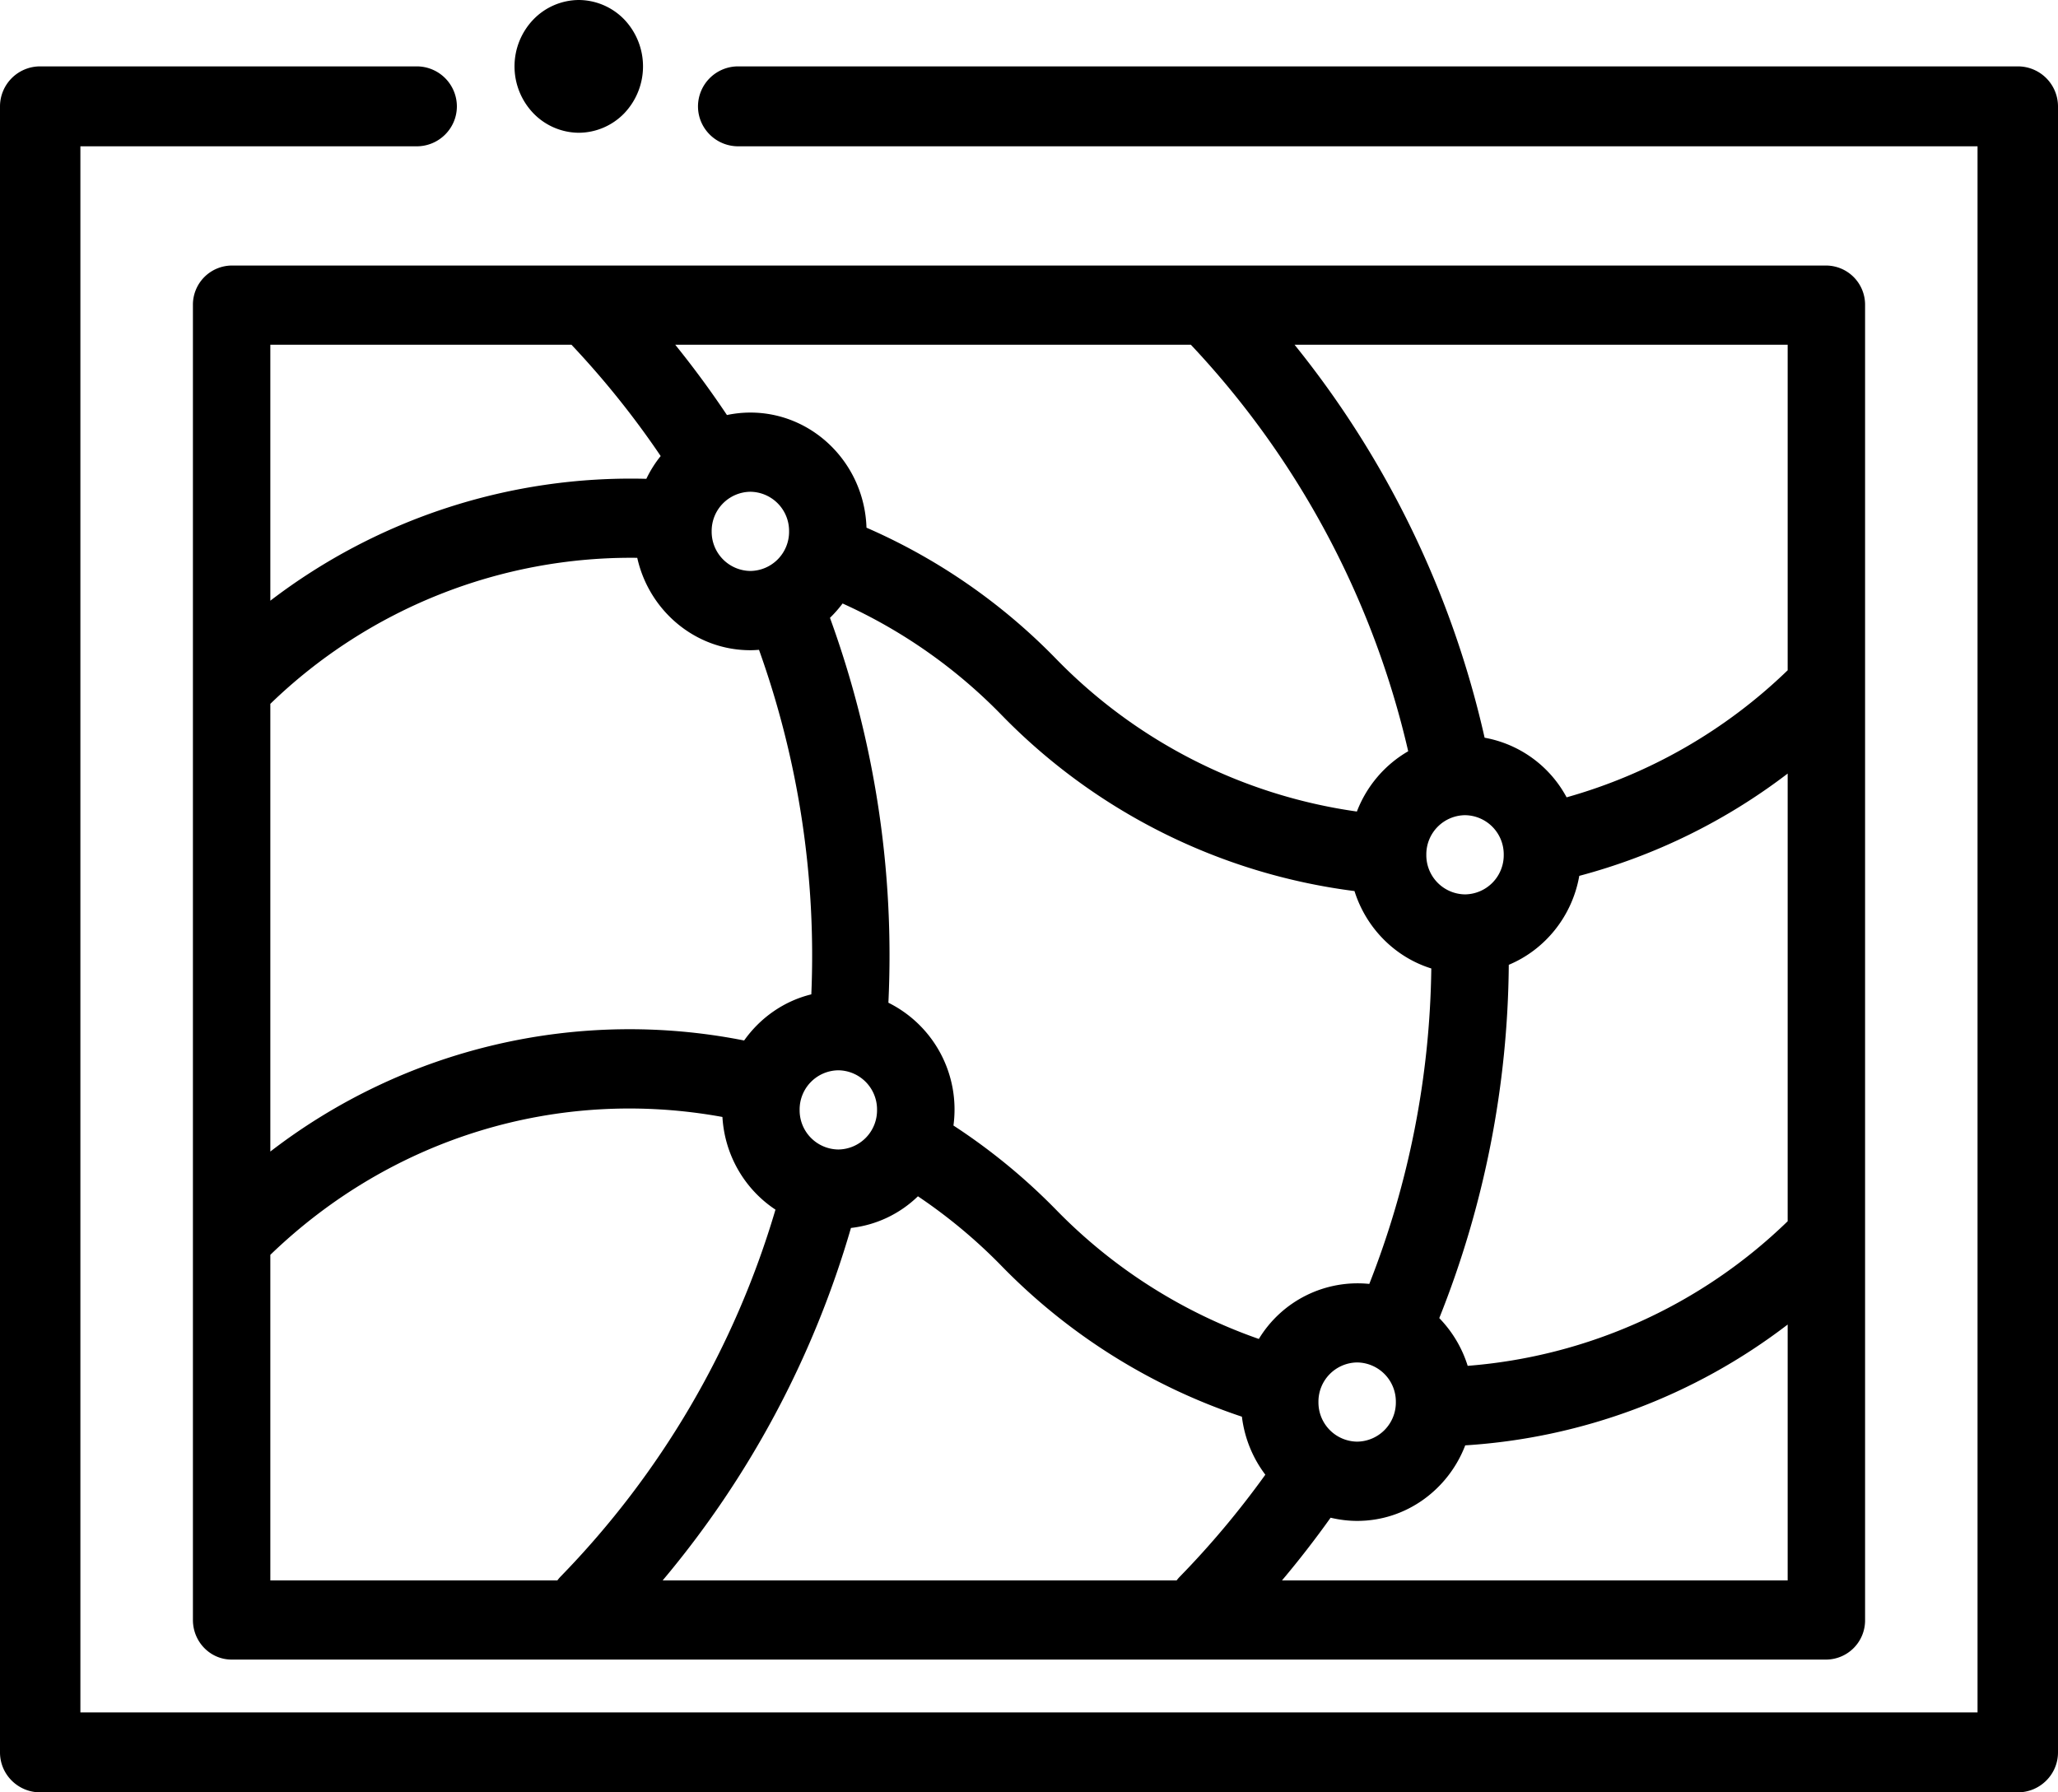 <svg xmlns="http://www.w3.org/2000/svg" width="31" height="27" viewBox="0 0 31 27">
    <g fill="#000" fill-rule="nonzero">
        <path d="M30.395 1H11.12a.604.604 0 0 0-.606.602c0 .332.271.602.606.602h18.668v23.592H1.211V2.204h5.066c.334 0 .605-.27.605-.602A.604.604 0 0 0 6.277 1H.605A.604.604 0 0 0 0 1.602v24.796c0 .333.271.602.605.602h29.79c.334 0 .605-.27.605-.602V1.602A.604.604 0 0 0 30.395 1z"/>
        <path d="M27.51 4H3.49a.59.59 0 0 0-.584.597v19.806c0 .33.261.597.583.597h24.022a.59.59 0 0 0 .583-.597V4.597A.59.59 0 0 0 27.51 4zm-.582 14.397a7.788 7.788 0 0 1-4.82 2.178 1.8 1.8 0 0 0-.428-.719 14.632 14.632 0 0 0 1.047-5.322c.546-.228.955-.73 1.062-1.34a8.95 8.95 0 0 0 3.139-1.541v6.744zm-22.856-1.05v-6.744a7.808 7.808 0 0 1 5.527-2.2c.177.796.874 1.392 1.704 1.392.044 0 .087-.003.13-.006a13.65 13.65 0 0 1 .788 5.19c-.413.101-.77.353-1.012.695a8.864 8.864 0 0 0-7.137 1.673zM17.938 5.193a13.282 13.282 0 0 1 3.274 6.124c-.35.202-.625.522-.773.908a7.851 7.851 0 0 1-4.527-2.296 9 9 0 0 0-2.86-1.98c-.03-.96-.802-1.734-1.749-1.734-.12 0-.238.013-.353.037a14.52 14.52 0 0 0-.779-1.059h7.767zm2.688 14.148a1.74 1.74 0 0 0-1.664.829 7.896 7.896 0 0 1-3.05-1.942 9.16 9.16 0 0 0-1.55-1.273 1.796 1.796 0 0 0-.98-1.85 14.867 14.867 0 0 0-.88-5.798c.069-.067.133-.14.19-.216a7.85 7.85 0 0 1 2.396 1.681 9.006 9.006 0 0 0 5.315 2.651c.175.557.61.996 1.157 1.166a13.423 13.423 0 0 1-.934 4.752zm-7.998-2.025a.59.59 0 0 1-.583-.597.59.59 0 0 1 .583-.596.59.59 0 0 1 .583.596.59.59 0 0 1-.583.597zm-1.325-9.908a.59.59 0 0 1 .583.597.59.59 0 0 1-.583.596.59.59 0 0 1-.583-.596.59.59 0 0 1 .583-.597zm10.765 6.065a.59.59 0 0 1-.583-.596.59.59 0 0 1 .583-.597.59.59 0 0 1 .583.597.59.59 0 0 1-.583.596zm-9.25 5.025a1.726 1.726 0 0 0 1.009-.477c.452.304.875.655 1.26 1.05a9.059 9.059 0 0 0 3.62 2.27c.04.326.165.626.353.874-.39.542-.822 1.059-1.29 1.538a.603.603 0 0 0-.046.054H9.982a14.54 14.54 0 0 0 2.836-5.309zm7.042 2.623a.59.59 0 0 1 .583-.597.59.59 0 0 1 .583.597.59.59 0 0 1-.583.596.59.59 0 0 1-.583-.596zm7.068-11.024a7.837 7.837 0 0 1-3.33 1.914 1.755 1.755 0 0 0-1.235-.898 14.5 14.5 0 0 0-2.863-5.92h7.428v4.904zM8.608 5.193c.493.523.944 1.085 1.344 1.677-.085.105-.157.22-.216.343a8.935 8.935 0 0 0-5.664 1.836V5.193H8.61zm-4.536 13.71c1.832-1.768 4.336-2.528 6.81-2.077.034.585.344 1.096.799 1.396a13.321 13.321 0 0 1-3.239 5.53.603.603 0 0 0-.046.055H4.072v-4.905zm15.239 4.904c.257-.305.501-.62.732-.944.128.03.262.048.4.048.74 0 1.373-.473 1.628-1.138a8.904 8.904 0 0 0 4.857-1.82v3.854H19.31zM8.719 2a.96.96 0 0 0 .684-.293 1.025 1.025 0 0 0 0-1.414A.96.96 0 0 0 8.72 0a.96.96 0 0 0-.685.293 1.02 1.02 0 0 0 0 1.414.96.96 0 0 0 .685.293z"/>
    </g>
</svg>
